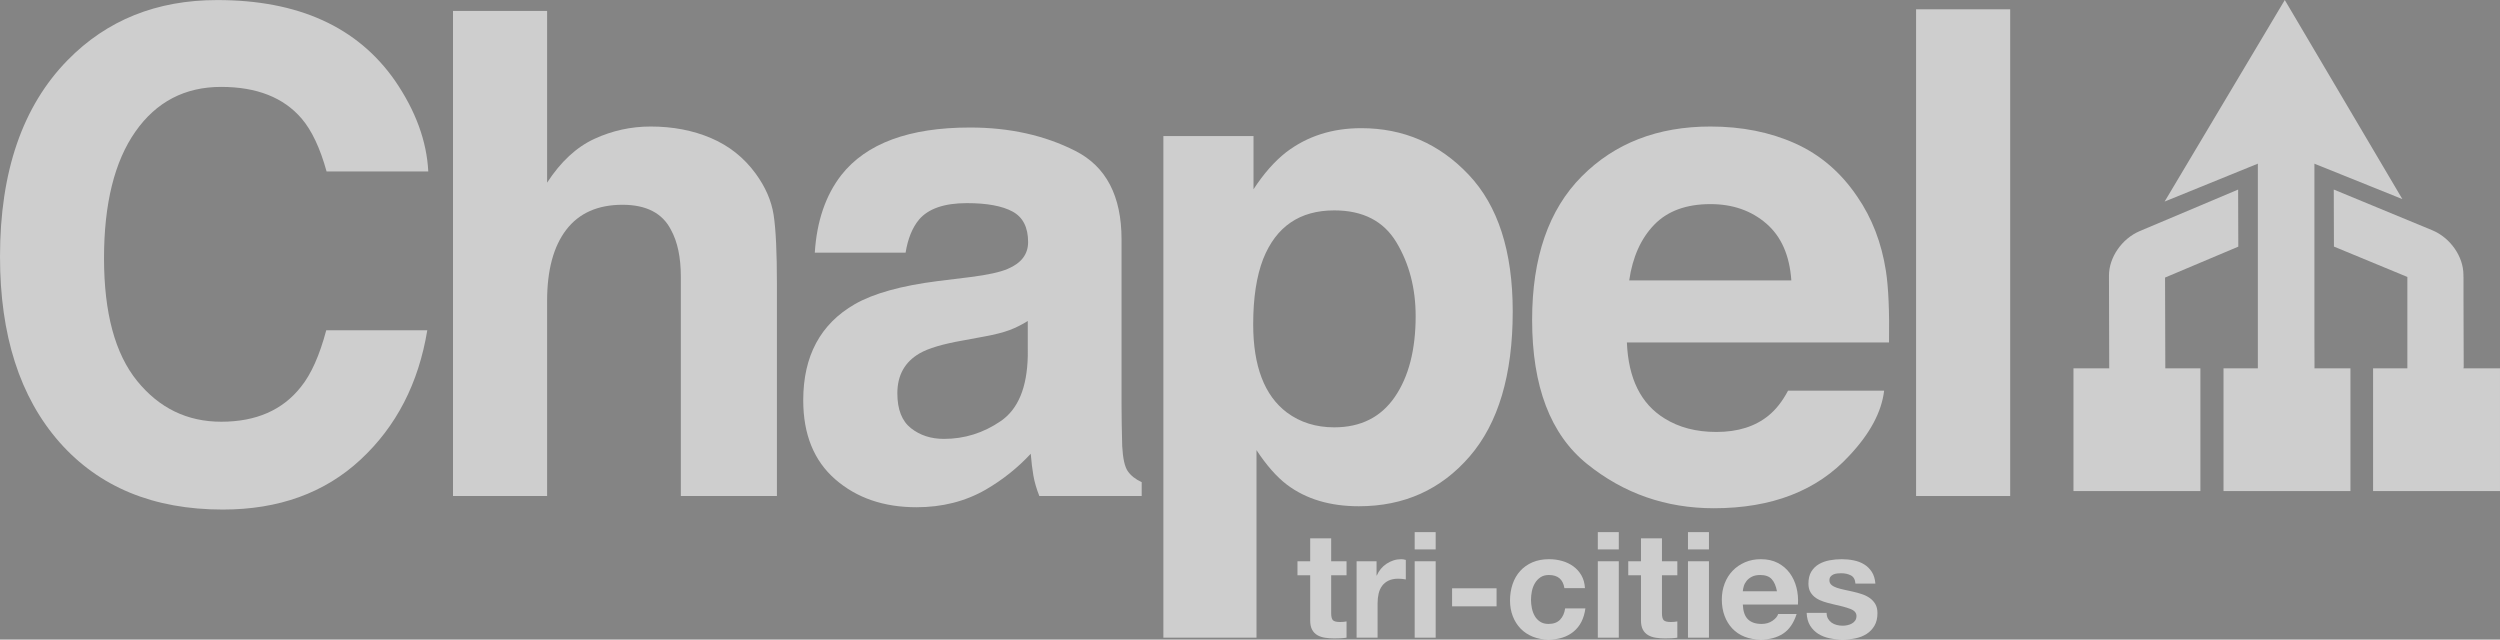 <?xml version="1.0" encoding="utf-8"?>
<!DOCTYPE svg PUBLIC "-//W3C//DTD SVG 1.1//EN" "http://www.w3.org/Graphics/SVG/1.1/DTD/svg11.dtd">
<svg version="1.1" id="BLACK" xmlns="http://www.w3.org/2000/svg" xmlns:xlink="http://www.w3.org/1999/xlink" x="0px" y="0px"
	 width="964.094px" height="246.654px" viewBox="0 0 964.094 246.654" style="fill: #fff; fill-opacity: 0.6;"
	 xml:space="preserve">
<rect x="0" y="0" width="964.094" height="246.654" fill="#333333" stroke="none"/>
<g>
	<g>
		<path class="st0" d="M26.078,23.195C41.196,7.746,60.428,0.021,83.778,0.021c31.242,0,54.083,10.358,68.531,31.069
			c7.978,11.631,12.261,23.306,12.849,35.021h-39.22c-2.495-9-5.698-15.79-9.607-20.376c-6.983-8.15-17.339-12.225-31.061-12.225
			c-13.972,0-24.994,5.751-33.061,17.256c-8.066,11.503-12.097,27.78-12.097,48.832c0,21.055,4.256,36.824,12.766,47.307
			c8.512,10.486,19.327,15.728,32.448,15.728c13.452,0,23.709-4.5,30.767-13.499c3.904-4.838,7.142-12.097,9.718-21.773h38.964
			c-3.359,20.458-11.946,37.097-25.763,49.916c-13.815,12.82-31.513,19.226-53.097,19.226c-26.707,0-47.705-8.657-62.987-25.976
			C7.642,153.125,0,129.269,0,98.963C0,66.195,8.693,40.941,26.078,23.195z"/>
		<path class="st0" d="M274.191,53.251c6.971,2.975,12.701,7.522,17.179,13.638c3.801,5.185,6.125,10.516,6.971,15.995
			c0.846,5.482,1.271,14.424,1.271,26.828v81.569h-37.056v-84.52c0-7.479-1.264-13.513-3.793-18.101
			c-3.285-6.459-9.521-9.691-18.707-9.691c-9.521,0-16.749,3.208-21.679,9.625c-4.929,6.417-7.393,15.573-7.393,27.471v75.215
			h-36.293V4.224h36.293V70.44c5.241-8.067,11.305-13.692,18.194-16.874c6.889-3.185,14.137-4.775,21.744-4.775
			C259.46,48.791,267.216,50.278,274.191,53.251z"/>
		<path class="st0" d="M374.154,106.857c6.756-0.849,11.587-1.912,14.496-3.185c5.218-2.206,7.827-5.642,7.827-10.314
			c0-5.686-2.003-9.614-6.004-11.777c-4.002-2.166-9.875-3.247-17.619-3.247c-8.689,0-14.846,2.123-18.458,6.366
			c-2.583,3.141-4.304,7.385-5.164,12.733h-35.017c0.765-12.139,4.176-22.112,10.23-29.924
			c9.635-12.224,26.176-18.336,49.623-18.336c15.261,0,28.817,3.012,40.667,9.041c11.852,6.029,17.776,17.401,17.776,34.126v63.669
			c0,4.413,0.086,9.764,0.255,16.047c0.256,4.753,0.977,7.98,2.167,9.675c1.187,1.7,2.968,3.103,5.348,4.202v5.348h-39.478
			c-1.104-2.802-1.867-5.432-2.292-7.895c-0.424-2.46-0.762-5.262-1.017-8.403c-5.04,5.432-10.845,10.059-17.419,13.879
			c-7.856,4.5-16.736,6.748-26.644,6.748c-12.638,0-23.076-3.588-31.315-10.759c-8.239-7.174-12.358-17.337-12.358-30.499
			c0-17.063,6.626-29.415,19.882-37.055c7.271-4.159,17.963-7.129,32.072-8.913L374.154,106.857z M396.346,123.792
			c-2.324,1.445-4.669,2.613-7.034,3.503c-2.369,0.889-5.616,1.718-9.747,2.483l-8.26,1.529c-7.744,1.357-13.305,3.012-16.683,4.966
			c-5.716,3.309-8.572,8.446-8.572,15.406c0,6.2,1.746,10.676,5.236,13.436c3.49,2.758,7.735,4.139,12.736,4.139
			c7.93,0,15.235-2.293,21.915-6.878c6.682-4.581,10.151-12.942,10.409-25.085V123.792z"/>
		<path class="st0" d="M566.383,67.383c11.323,11.969,16.982,29.543,16.982,52.718c0,24.45-5.531,43.085-16.596,55.901
			c-11.064,12.82-25.315,19.228-42.744,19.228c-11.109,0-20.337-2.76-27.686-8.275c-4.014-3.058-7.944-7.516-11.788-13.371v72.328
			h-35.91V52.484h34.762v20.502c3.929-6.027,8.117-10.78,12.56-14.263c8.116-6.194,17.771-9.297,28.963-9.297
			C541.246,49.426,555.063,55.413,566.383,67.383z M538.53,93.487c-4.93-8.233-12.926-12.353-23.991-12.353
			c-13.294,0-22.427,6.241-27.401,18.719c-2.572,6.623-3.858,15.027-3.858,25.214c0,16.131,4.327,27.462,12.982,34.001
			c5.145,3.82,11.234,5.729,18.27,5.729c10.208,0,17.993-3.904,23.356-11.716c5.359-7.808,8.041-18.208,8.041-31.196
			C545.928,111.187,543.46,101.724,538.53,93.487z"/>
		<path class="st0" d="M692.243,55.293c9.681,4.34,17.677,11.184,23.983,20.537c5.688,8.246,9.373,17.811,11.06,28.694
			c0.977,6.376,1.374,15.559,1.196,27.547H627.391c0.564,13.923,5.4,23.683,14.514,29.287c5.544,3.483,12.214,5.223,20.009,5.223
			c8.271,0,14.987-2.123,20.155-6.367c2.815-2.295,5.306-5.476,7.466-9.551h37.054c-0.977,8.235-5.46,16.597-13.454,25.084
			c-12.433,13.501-29.841,20.249-52.221,20.249c-18.473,0-34.769-5.693-48.889-17.079c-14.122-11.383-21.184-29.907-21.184-55.57
			c0-24.043,6.377-42.481,19.124-55.311c12.746-12.829,29.292-19.245,49.635-19.245C671.681,48.791,682.56,50.961,692.243,55.293z
			 M637.952,86.645c-5.131,5.29-8.351,12.449-9.67,21.485h62.525c-0.664-9.633-3.883-16.944-9.667-21.931
			c-5.79-4.989-12.963-7.485-21.526-7.485C650.299,78.714,643.078,81.359,637.952,86.645z"/>
		<path class="st0" d="M775.203,191.282h-36.289V3.585h36.289V191.282z"/>
	</g>
</g>
<g>
	<path class="st0" d="M835.027,141.978c-0.039-15.255-0.102-34.045-0.102-34.941c0.775-0.328,15.025-6.337,28.25-11.922
		l-0.068-22.015l-37.898,15.995c-6.92,2.918-11.934,10.166-11.912,17.226l0.1,35.628c0.012,0.029,0.027,0.055,0.041,0.083h-13.827
		v47.354h48.946v-47.354h-13.545C835.016,142.014,835.023,141.997,835.027,141.978z"/>
	<path class="st0" d="M892.529,141.904c0.01-0.028,0.023-0.055,0.033-0.084l-0.033-11.674V63.131l33.912,13.648L881.098,0
		l-46.342,77.733l35.955-14.619v78.918h-13.238v47.354h48.947v-47.354h-13.891V141.904z M892.334,63.053l0.152,0.062h-0.152V63.053z
		"/>
	<path class="st0" d="M950.016,142.032v-0.218c0.027-0.049,0.053-0.098,0.082-0.15l-0.082-26.853v-8.01h-0.023l-0.002-0.852
		c-0.021-7.064-5.086-14.283-12.037-17.161L899.99,73.092l0.064,21.998c13.281,5.491,27.521,11.379,28.314,11.712v35.23h-13.221
		v47.354h48.945v-47.354H950.016z"/>
</g>
<g>
	<path class="st0" d="M513.35,216.44h5.929v5.416h-5.929v14.594c0,1.368,0.229,2.28,0.685,2.736s1.368,0.684,2.736,0.684
		c0.456,0,0.893-0.019,1.311-0.057s0.817-0.095,1.197-0.171v6.271c-0.684,0.114-1.444,0.19-2.28,0.228
		c-0.836,0.038-1.653,0.057-2.451,0.057c-1.254,0-2.442-0.085-3.563-0.257c-1.121-0.171-2.109-0.503-2.964-0.998
		c-0.855-0.494-1.529-1.197-2.023-2.109s-0.741-2.109-0.741-3.592v-17.387h-4.902v-5.416h4.902v-8.836h8.095V216.44z"/>
	<path class="st0" d="M523.153,216.44h7.696v5.473h0.114c0.38-0.912,0.893-1.757,1.539-2.537c0.646-0.779,1.387-1.444,2.224-1.995
		c0.836-0.551,1.729-0.979,2.679-1.283c0.95-0.304,1.938-0.456,2.964-0.456c0.532,0,1.121,0.095,1.767,0.285v7.524
		c-0.38-0.076-0.836-0.142-1.368-0.199c-0.532-0.057-1.045-0.085-1.539-0.085c-1.482,0-2.736,0.247-3.762,0.741
		c-1.026,0.494-1.853,1.169-2.48,2.024s-1.074,1.853-1.34,2.993c-0.266,1.141-0.399,2.375-0.399,3.706v13.283h-8.095V216.44z"/>
	<path class="st0" d="M553.648,211.879h-8.095v-6.67h8.095V211.879z M545.553,216.44h8.095v29.473h-8.095V216.44z"/>
	<path class="st0" d="M559.974,226.873h17.159v6.955h-17.159V226.873z"/>
	<path class="st0" d="M603.296,226.815c-0.532-3.382-2.527-5.074-5.986-5.074c-1.292,0-2.375,0.294-3.25,0.884
		c-0.874,0.589-1.587,1.349-2.138,2.28c-0.551,0.931-0.94,1.957-1.169,3.078c-0.228,1.121-0.342,2.233-0.342,3.335
		c0,1.064,0.114,2.147,0.342,3.25c0.229,1.102,0.599,2.1,1.112,2.993s1.207,1.625,2.081,2.195c0.875,0.57,1.938,0.855,3.192,0.855
		c1.938,0,3.43-0.542,4.475-1.625c1.045-1.083,1.701-2.537,1.967-4.361h7.81c-0.532,3.914-2.052,6.897-4.561,8.95
		s-5.72,3.079-9.634,3.079c-2.204,0-4.228-0.371-6.071-1.112s-3.411-1.777-4.703-3.107c-1.292-1.33-2.299-2.917-3.021-4.76
		s-1.083-3.867-1.083-6.071c0-2.28,0.333-4.399,0.998-6.356c0.665-1.957,1.644-3.648,2.936-5.074
		c1.292-1.425,2.87-2.537,4.732-3.334c1.862-0.798,3.99-1.197,6.385-1.197c1.748,0,3.43,0.228,5.045,0.684s3.059,1.149,4.333,2.081
		c1.273,0.931,2.309,2.09,3.107,3.478c0.798,1.387,1.254,3.031,1.368,4.931H603.296z"/>
	<path class="st0" d="M624.27,211.879h-8.095v-6.67h8.095V211.879z M616.175,216.44h8.095v29.473h-8.095V216.44z"/>
	<path class="st0" d="M640.915,216.44h5.929v5.416h-5.929v14.594c0,1.368,0.228,2.28,0.684,2.736s1.368,0.684,2.736,0.684
		c0.456,0,0.894-0.019,1.312-0.057s0.817-0.095,1.197-0.171v6.271c-0.685,0.114-1.444,0.19-2.28,0.228
		c-0.836,0.038-1.653,0.057-2.452,0.057c-1.254,0-2.442-0.085-3.563-0.257c-1.121-0.171-2.109-0.503-2.964-0.998
		c-0.855-0.494-1.529-1.197-2.023-2.109s-0.741-2.109-0.741-3.592v-17.387h-4.903v-5.416h4.903v-8.836h8.095V216.44z"/>
	<path class="st0" d="M659.039,211.879h-8.095v-6.67h8.095V211.879z M650.944,216.44h8.095v29.473h-8.095V216.44z"/>
	<path class="st0" d="M672.092,233.143c0.114,2.622,0.779,4.522,1.996,5.701c1.216,1.178,2.964,1.767,5.244,1.767
		c1.634,0,3.041-0.408,4.219-1.226c1.178-0.817,1.9-1.682,2.166-2.594h7.126c-1.14,3.534-2.888,6.062-5.245,7.582
		c-2.356,1.52-5.207,2.28-8.551,2.28c-2.318,0-4.409-0.371-6.271-1.112s-3.439-1.795-4.731-3.164s-2.29-3.002-2.993-4.903
		s-1.055-3.991-1.055-6.271c0-2.204,0.361-4.256,1.083-6.156c0.722-1.9,1.748-3.544,3.079-4.931c1.33-1.387,2.917-2.48,4.76-3.278
		c1.843-0.798,3.886-1.197,6.128-1.197c2.508,0,4.693,0.484,6.556,1.454s3.392,2.271,4.589,3.905
		c1.197,1.634,2.062,3.497,2.594,5.587c0.532,2.09,0.722,4.275,0.57,6.556H672.092z M685.26,228.012
		c-0.38-2.052-1.054-3.61-2.023-4.674s-2.442-1.596-4.418-1.596c-1.292,0-2.366,0.219-3.221,0.656
		c-0.855,0.437-1.539,0.979-2.052,1.625c-0.513,0.646-0.874,1.33-1.083,2.052s-0.333,1.368-0.371,1.938H685.26z"/>
	<path class="st0" d="M704.41,236.335c0,0.874,0.181,1.625,0.542,2.252c0.361,0.627,0.827,1.14,1.396,1.539
		c0.57,0.399,1.226,0.693,1.967,0.884c0.741,0.19,1.511,0.285,2.309,0.285c0.57,0,1.168-0.066,1.795-0.199
		c0.627-0.133,1.197-0.342,1.71-0.627c0.513-0.285,0.94-0.665,1.283-1.14c0.342-0.475,0.513-1.073,0.513-1.795
		c0-1.216-0.807-2.128-2.422-2.736c-1.615-0.608-3.867-1.216-6.755-1.824c-1.178-0.266-2.328-0.58-3.449-0.941
		c-1.121-0.361-2.119-0.836-2.993-1.425c-0.874-0.589-1.577-1.331-2.109-2.224c-0.532-0.893-0.798-1.985-0.798-3.278
		c0-1.9,0.371-3.458,1.111-4.674c0.741-1.216,1.72-2.176,2.936-2.879s2.584-1.197,4.104-1.482c1.52-0.285,3.078-0.427,4.675-0.427
		c1.596,0,3.145,0.152,4.646,0.456c1.501,0.304,2.841,0.817,4.019,1.539c1.178,0.722,2.157,1.682,2.936,2.879
		c0.779,1.197,1.245,2.708,1.396,4.532h-7.696c-0.114-1.559-0.703-2.613-1.767-3.164s-2.318-0.827-3.763-0.827
		c-0.456,0-0.95,0.028-1.482,0.085c-0.532,0.057-1.017,0.18-1.454,0.371c-0.437,0.19-0.808,0.465-1.112,0.827
		c-0.304,0.361-0.456,0.846-0.456,1.454c0,0.722,0.266,1.311,0.798,1.767c0.532,0.456,1.226,0.827,2.081,1.112
		s1.834,0.542,2.936,0.77s2.223,0.475,3.363,0.741c1.178,0.266,2.328,0.589,3.449,0.969c1.121,0.38,2.119,0.883,2.993,1.51
		c0.874,0.627,1.577,1.406,2.109,2.337c0.532,0.931,0.798,2.081,0.798,3.449c0,1.938-0.39,3.563-1.168,4.874
		c-0.779,1.311-1.796,2.366-3.05,3.164c-1.254,0.798-2.689,1.359-4.304,1.682c-1.615,0.323-3.259,0.485-4.931,0.485
		c-1.71,0-3.382-0.171-5.017-0.513s-3.088-0.912-4.361-1.71c-1.273-0.798-2.318-1.853-3.136-3.164
		c-0.817-1.311-1.264-2.955-1.339-4.931H704.41z"/>
</g>
</svg>
